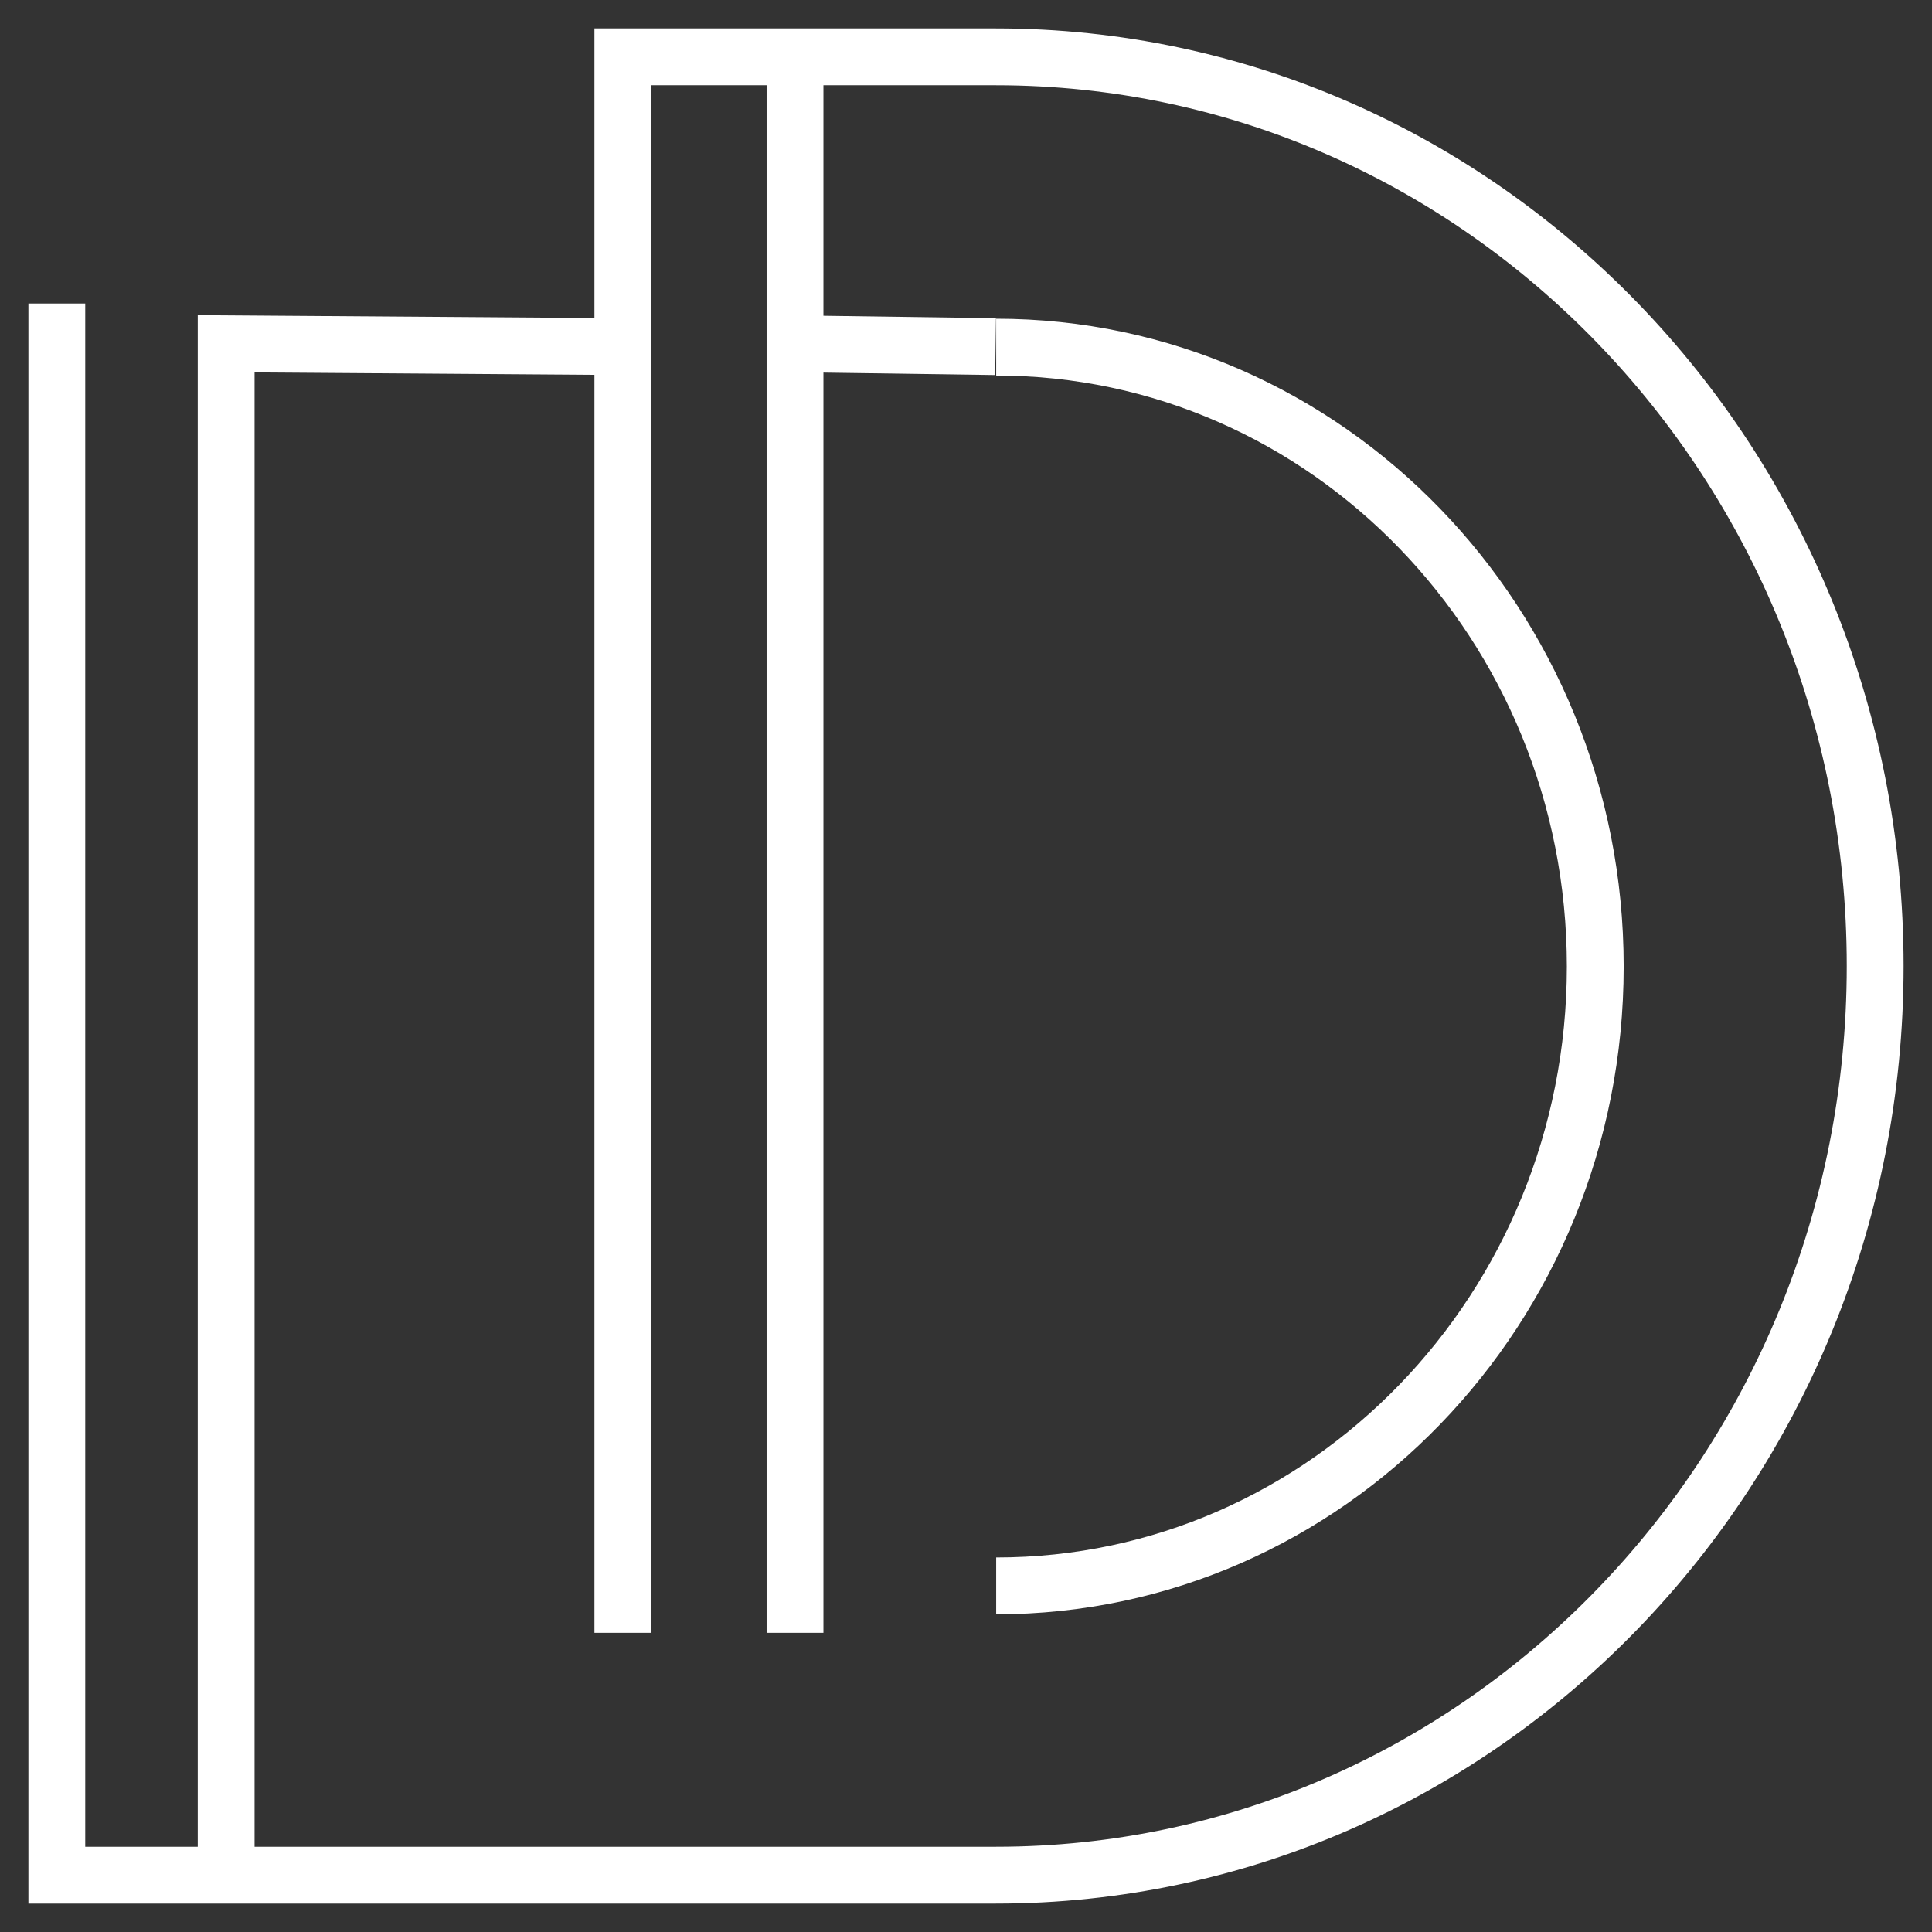 <svg width="34" height="34" viewBox="0 0 34 34" fill="none" xmlns="http://www.w3.org/2000/svg">
<rect x="0" y="0" width="34" height="34" fill="#333333" stroke="none"/>
<path d="M13.991 1H10.961C10.961 2.972 10.961 4.128 10.961 6.1M13.991 1H17.086M13.991 1V6.05M13.991 28.735V6.05M10.961 28.735C10.961 19.929 10.961 14.906 10.961 6.1M10.961 6.1L3.98 6.05C3.98 16.262 3.98 21.988 3.98 32.2V33M13.991 6.05L17.521 6.1" stroke="white"/>
<path d="M17.531 27.909C23.354 27.909 28.074 23.029 28.074 17.009C28.074 10.989 23.354 6.109 17.531 6.109" stroke="white"/>
<path d="M17.09 1H17.525C26.072 1 33 8.163 33 17C33 25.837 26.072 33 17.525 33H3.984H1V5.341" stroke="white"/>
</svg>
